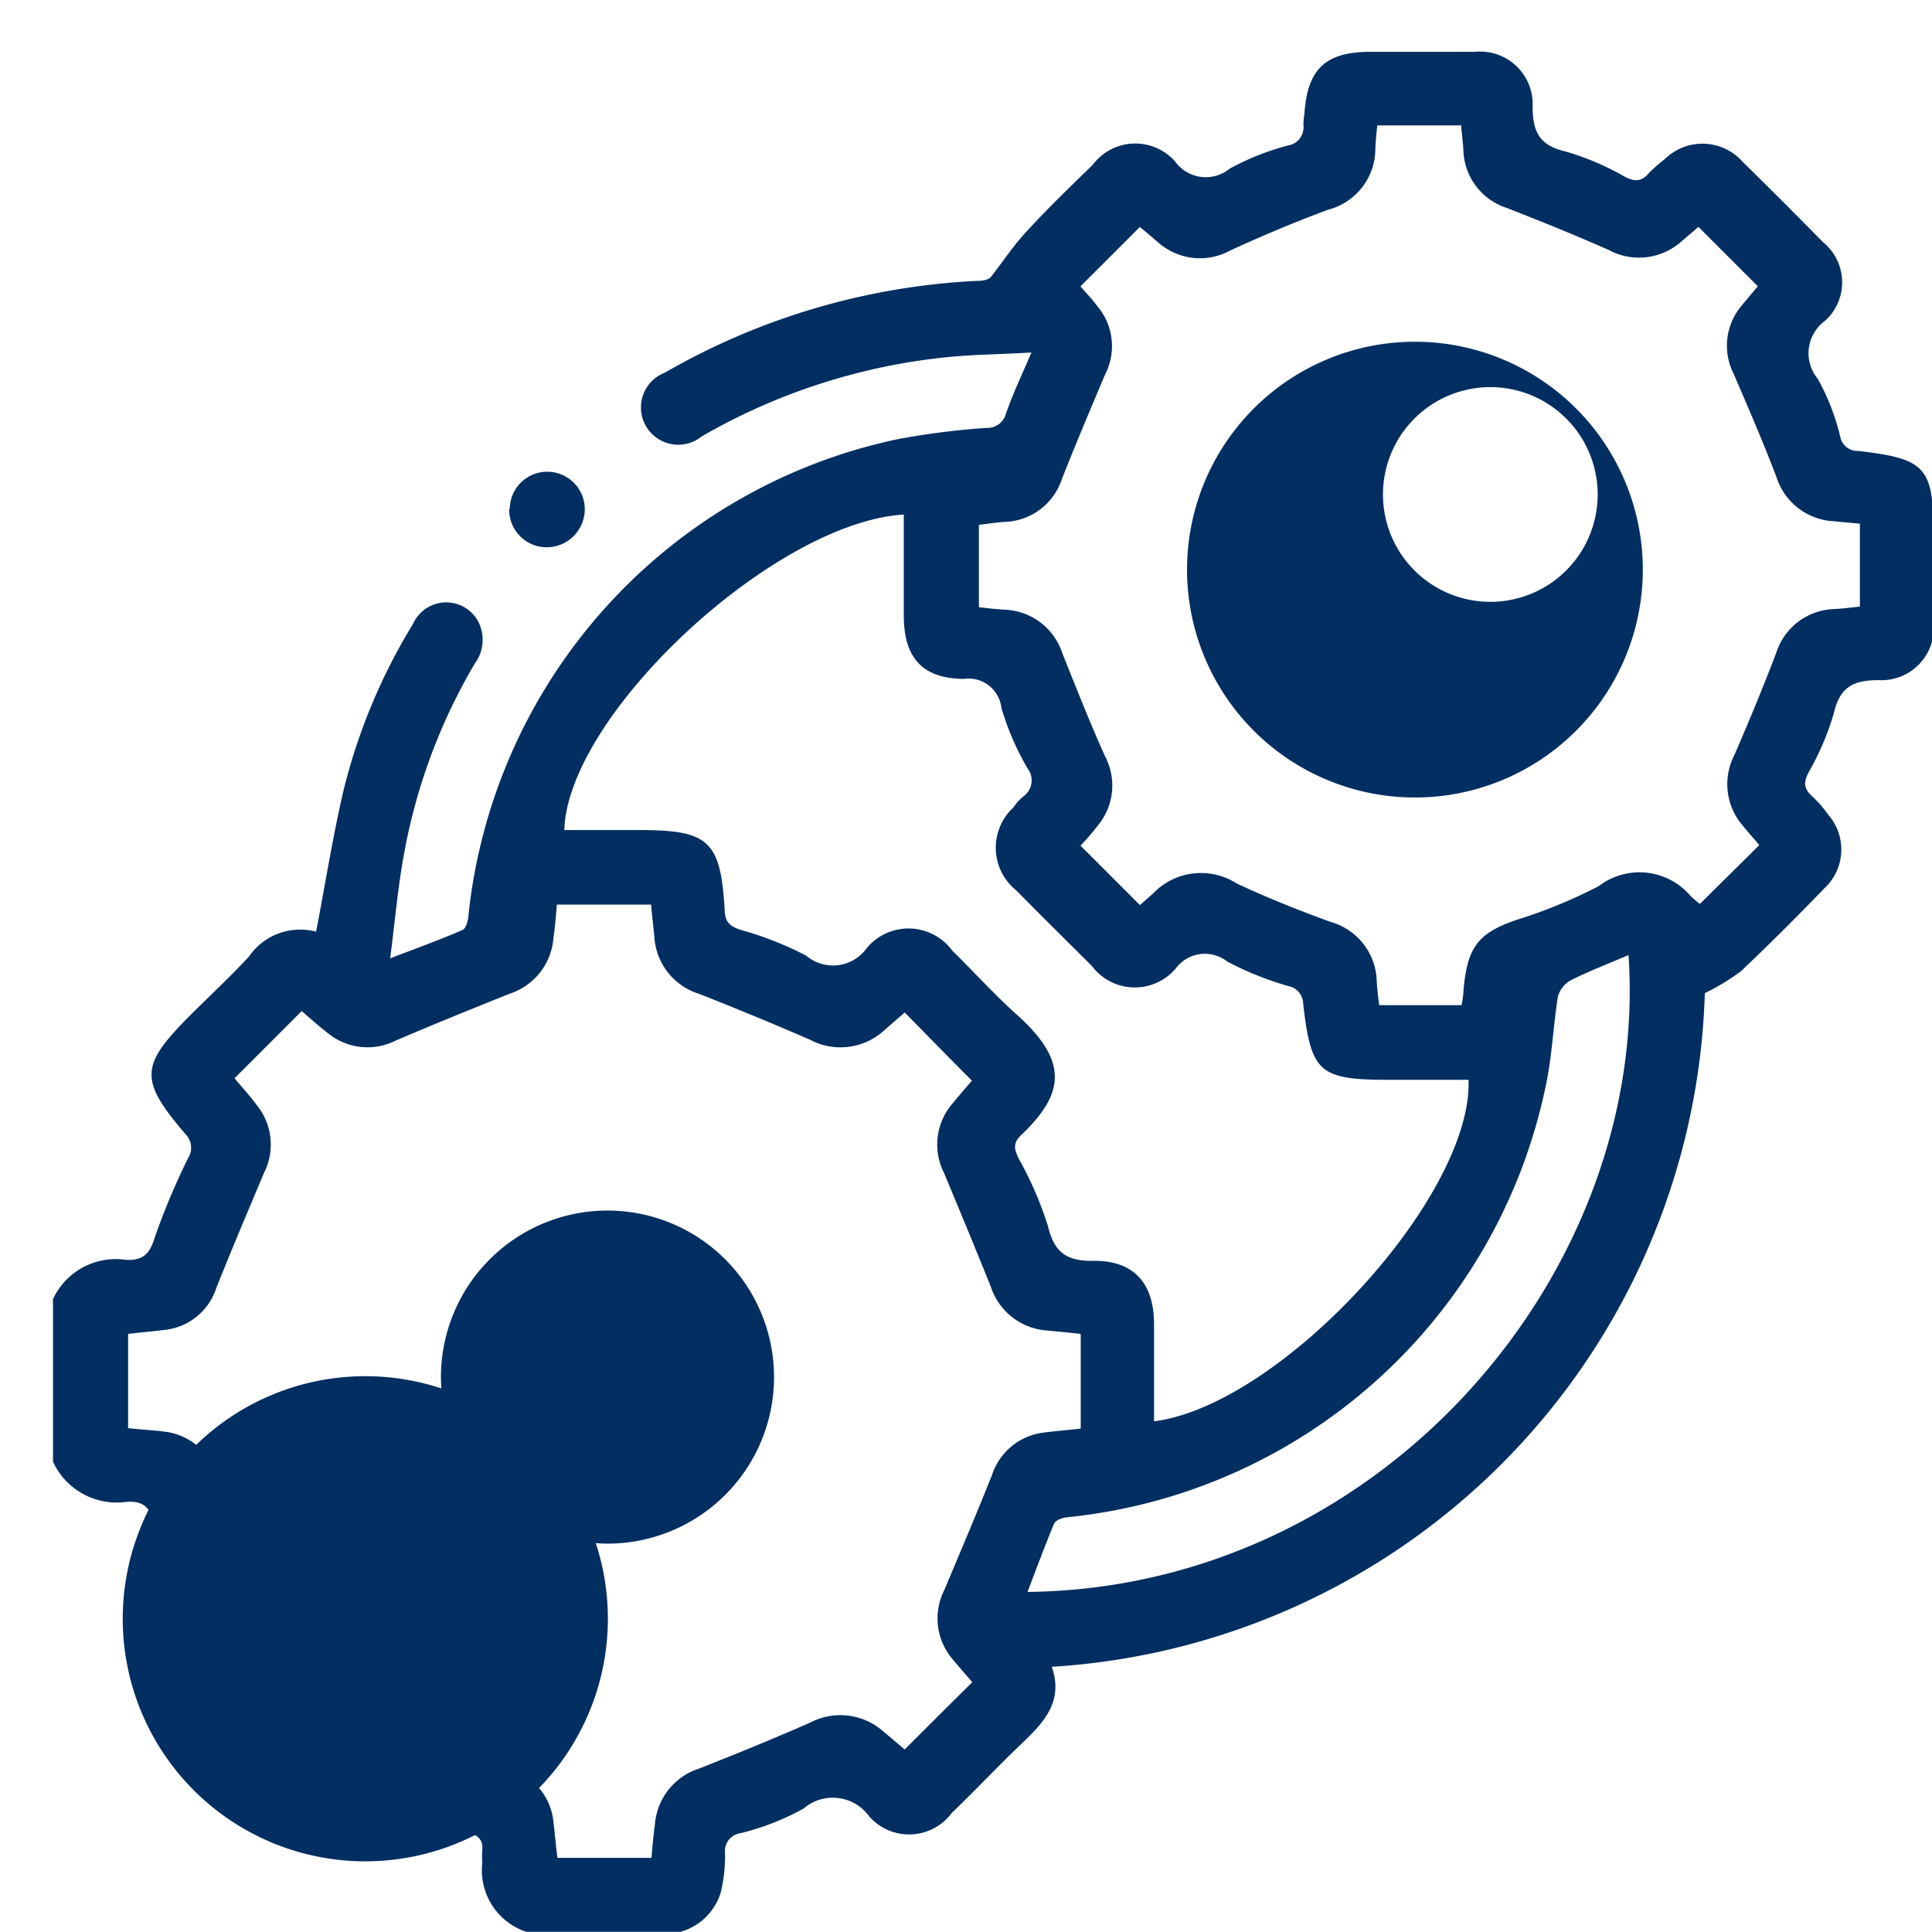 <svg xmlns="http://www.w3.org/2000/svg" xmlns:xlink="http://www.w3.org/1999/xlink" width="60" height="60" viewBox="0 0 60 60">
  <defs>
    <clipPath id="clip-area03-icon-05">
      <rect width="60" height="60"/>
    </clipPath>
  </defs>
  <g id="area03-icon-05" clip-path="url(#clip-area03-icon-05)">
    <g id="infratructure" transform="translate(-394.567 -333.405)">
      <path id="路径_337" data-name="路径 337" d="M396.2,373.779a2.149,2.149,0,0,1,2.27-1.249c.533.031.747-.183.9-.686a21.716,21.716,0,0,1,1.036-2.468.6.6,0,0,0-.076-.747c-1.448-1.691-1.417-2.133.152-3.7.609-.609,1.234-1.188,1.813-1.813a1.931,1.931,0,0,1,2.088-.777c.29-1.493.518-2.956.853-4.388a18.217,18.217,0,0,1,2.164-5.181,1.127,1.127,0,0,1,2.027-.046,1.244,1.244,0,0,1-.122,1.3,17.913,17.913,0,0,0-2.179,5.836c-.2,1.067-.29,2.133-.442,3.307.838-.32,1.554-.579,2.255-.884.091-.046.152-.244.168-.366a16.917,16.917,0,0,1,13.333-14.872,23.941,23.941,0,0,1,2.758-.351.593.593,0,0,0,.609-.442c.213-.61.488-1.189.792-1.9-1.006.061-1.92.061-2.834.168a19.058,19.058,0,0,0-7.405,2.438,1.158,1.158,0,1,1-1.143-1.981,21.486,21.486,0,0,1,9.691-2.849c.183,0,.381-.03.457-.152.366-.472.686-.96,1.1-1.4.655-.716,1.356-1.387,2.042-2.057a1.648,1.648,0,0,1,2.56-.091,1.172,1.172,0,0,0,1.691.213,8.05,8.05,0,0,1,1.8-.716.574.574,0,0,0,.488-.64,2.494,2.494,0,0,1,.03-.335c.091-1.4.655-1.935,2.042-1.935h3.246a1.633,1.633,0,0,1,1.8,1.707c0,.777.213,1.2,1.021,1.387a8.351,8.351,0,0,1,1.828.777c.289.152.518.183.747-.091a5.041,5.041,0,0,1,.518-.457,1.667,1.667,0,0,1,2.408.091c.838.823,1.676,1.661,2.5,2.5a1.608,1.608,0,0,1,.061,2.438,1.244,1.244,0,0,0-.229,1.8,7.119,7.119,0,0,1,.7,1.8.541.541,0,0,0,.549.442c2.118.244,2.347.5,2.347,2.636v2.682a1.626,1.626,0,0,1-1.707,1.8c-.762,0-1.2.2-1.387,1.021a8.349,8.349,0,0,1-.777,1.828c-.152.289-.183.5.091.747a3.814,3.814,0,0,1,.518.594,1.64,1.64,0,0,1-.122,2.27c-.838.869-1.707,1.737-2.59,2.575a6.879,6.879,0,0,1-1.128.686,21.613,21.613,0,0,1-20.281,20.921c.381,1.1-.274,1.752-.96,2.408-.731.7-1.417,1.432-2.148,2.133a1.649,1.649,0,0,1-2.56.107,1.392,1.392,0,0,0-2.042-.244,7.983,7.983,0,0,1-1.95.762.562.562,0,0,0-.488.625,4.792,4.792,0,0,1-.137,1.234A1.825,1.825,0,0,1,415.7,393.4h-4.785a2.011,2.011,0,0,1-1.371-2.133,3.437,3.437,0,0,1,0-.4c.03-.32-.122-.457-.427-.564a10.59,10.59,0,0,1-2.1-.823,1.3,1.3,0,0,0-1.889.244,1.7,1.7,0,0,1-2.651-.091c-.655-.655-1.28-1.356-1.981-1.966-1.722-1.524-1.448-2.529-.168-3.748.259-.244.213-.442.076-.747a21.387,21.387,0,0,1-1.021-2.453c-.168-.5-.366-.716-.9-.67a2.18,2.18,0,0,1-2.27-1.25v-5.013Zm31.922,1.051c-.4-.046-.731-.076-1.067-.107a1.982,1.982,0,0,1-1.722-1.371c-.472-1.173-.96-2.347-1.448-3.52a1.945,1.945,0,0,1,.244-2.133c.229-.274.457-.549.625-.731-.716-.716-1.4-1.417-2.088-2.118-.2.168-.442.381-.686.594a2.007,2.007,0,0,1-2.24.259c-1.143-.5-2.3-.975-3.459-1.432a1.978,1.978,0,0,1-1.387-1.707c-.03-.35-.076-.7-.107-1.067h-2.926c-.031.381-.061.716-.107,1.051a1.981,1.981,0,0,1-1.371,1.722c-1.173.472-2.347.945-3.52,1.448a1.945,1.945,0,0,1-2.133-.244c-.274-.213-.548-.457-.792-.67l-2.087,2.088c.213.259.457.518.67.808a1.948,1.948,0,0,1,.244,2.133c-.5,1.189-1.006,2.377-1.478,3.566a1.9,1.9,0,0,1-1.63,1.31c-.366.046-.747.076-1.112.122v2.926c.4.046.762.061,1.112.107a1.919,1.919,0,0,1,1.63,1.326c.472,1.188.975,2.377,1.478,3.566a1.945,1.945,0,0,1-.244,2.133c-.213.274-.457.549-.67.792.7.7,1.387,1.4,2.072,2.1.259-.213.518-.457.808-.67a1.9,1.9,0,0,1,2.087-.259c1.219.5,2.438,1.021,3.672,1.524a1.894,1.894,0,0,1,1.265,1.615c.046.366.076.747.122,1.112H414.8c.031-.381.061-.716.107-1.051a1.982,1.982,0,0,1,1.371-1.722c1.158-.457,2.316-.929,3.459-1.432a2.014,2.014,0,0,1,2.24.259c.259.213.518.442.686.579.716-.716,1.4-1.4,2.1-2.088-.183-.213-.411-.472-.625-.731a1.948,1.948,0,0,1-.244-2.133c.5-1.189,1.006-2.377,1.478-3.566a1.937,1.937,0,0,1,1.63-1.326c.366-.046.747-.076,1.128-.122v-2.91Zm11.794-37.53h-2.575c-.031.244-.046.457-.061.686a1.96,1.96,0,0,1-1.478,1.935c-1.021.381-2.042.808-3.032,1.265a1.957,1.957,0,0,1-2.225-.244c-.213-.183-.427-.366-.579-.488l-1.844,1.844c.152.183.35.381.518.609a1.92,1.92,0,0,1,.244,2.133c-.457,1.082-.914,2.164-1.341,3.246a1.932,1.932,0,0,1-1.752,1.326c-.274.015-.549.061-.823.091v2.56c.274.03.533.061.792.076a1.962,1.962,0,0,1,1.8,1.356c.427,1.067.853,2.148,1.326,3.2a1.943,1.943,0,0,1-.213,2.133,8.425,8.425,0,0,1-.549.64l1.844,1.844c.107-.091.244-.213.4-.35a2.059,2.059,0,0,1,2.606-.32c.945.442,1.9.823,2.9,1.189a1.963,1.963,0,0,1,1.448,1.828c.015.259.046.518.076.762h2.56a3.091,3.091,0,0,0,.061-.472c.122-1.4.488-1.813,1.844-2.24a15.2,15.2,0,0,0,2.362-.99,2.079,2.079,0,0,1,2.834.3,3.507,3.507,0,0,0,.3.259c.609-.61,1.219-1.2,1.844-1.829-.152-.183-.335-.381-.518-.609a1.967,1.967,0,0,1-.259-2.179c.457-1.051.9-2.118,1.31-3.2a1.952,1.952,0,0,1,1.8-1.341c.259-.015.518-.046.792-.076v-2.575c-.29-.031-.549-.046-.808-.076a1.973,1.973,0,0,1-1.783-1.371c-.411-1.082-.868-2.133-1.326-3.2a1.928,1.928,0,0,1,.213-2.088c.2-.244.411-.488.533-.64l-1.844-1.844c-.152.137-.35.3-.549.472a1.978,1.978,0,0,1-2.24.244c-1.036-.457-2.088-.884-3.154-1.3a1.947,1.947,0,0,1-1.356-1.783c-.015-.259-.046-.518-.076-.808Zm-17.249,12.083c-4.023.213-10.468,6.2-10.575,9.8h2.331c2.164,0,2.529.335,2.651,2.514.015.35.168.472.472.579a10.5,10.5,0,0,1,2.057.808,1.29,1.29,0,0,0,1.889-.244,1.686,1.686,0,0,1,2.651.091c.67.655,1.3,1.356,1.981,1.966,1.661,1.478,1.493,2.484.152,3.764-.274.259-.2.457-.061.747a10.928,10.928,0,0,1,.9,2.087c.2.838.609,1.082,1.448,1.067,1.234,0,1.844.716,1.844,1.966v3.017c3.947-.5,9.9-6.979,9.767-10.605h-2.453c-2.179,0-2.438-.213-2.682-2.362a.567.567,0,0,0-.457-.549,9.746,9.746,0,0,1-1.9-.762,1.127,1.127,0,0,0-1.6.213,1.666,1.666,0,0,1-2.606-.076c-.777-.777-1.569-1.554-2.347-2.347a1.7,1.7,0,0,1-.091-2.575,1.6,1.6,0,0,1,.3-.335.613.613,0,0,0,.137-.884,8.493,8.493,0,0,1-.808-1.874,1.026,1.026,0,0,0-1.173-.9c-1.3-.015-1.859-.67-1.859-1.981v-3.139Zm3.809,33.461c10.986-.122,19.336-9.92,18.666-19.778-.609.259-1.234.5-1.813.792a.837.837,0,0,0-.381.5c-.152.96-.183,1.935-.4,2.88a16.912,16.912,0,0,1-14.841,13.287c-.152.015-.366.091-.411.213-.29.7-.549,1.4-.823,2.118Z" fill="#022e61"/>
      <path id="路径_338" data-name="路径 338" d="M489.416,422.049a1.165,1.165,0,0,1,2.33,0,1.186,1.186,0,0,1-1.212,1.181,1.163,1.163,0,0,1-1.134-1.2Z" transform="translate(-79.018 -72.829)" fill="#022e61"/>
      <path id="路径_339" data-name="路径 339" d="M460.6,565.709a7.533,7.533,0,1,0,.016,0Zm7.557,5.2a5.172,5.172,0,1,0-5.2-5.148,5.211,5.211,0,0,0,5.2,5.148Z" transform="translate(-54.696 -189.565)" fill="#022e61"/>
      <path id="路径_340" data-name="路径 340" d="M629.8,401.969a7.077,7.077,0,1,0,0-.016Zm7.069-4.707a3.334,3.334,0,1,1-.016.016Z" transform="translate(-198.368 -50.866)" fill="#022e61"/>
    </g>
  </g>
</svg>
